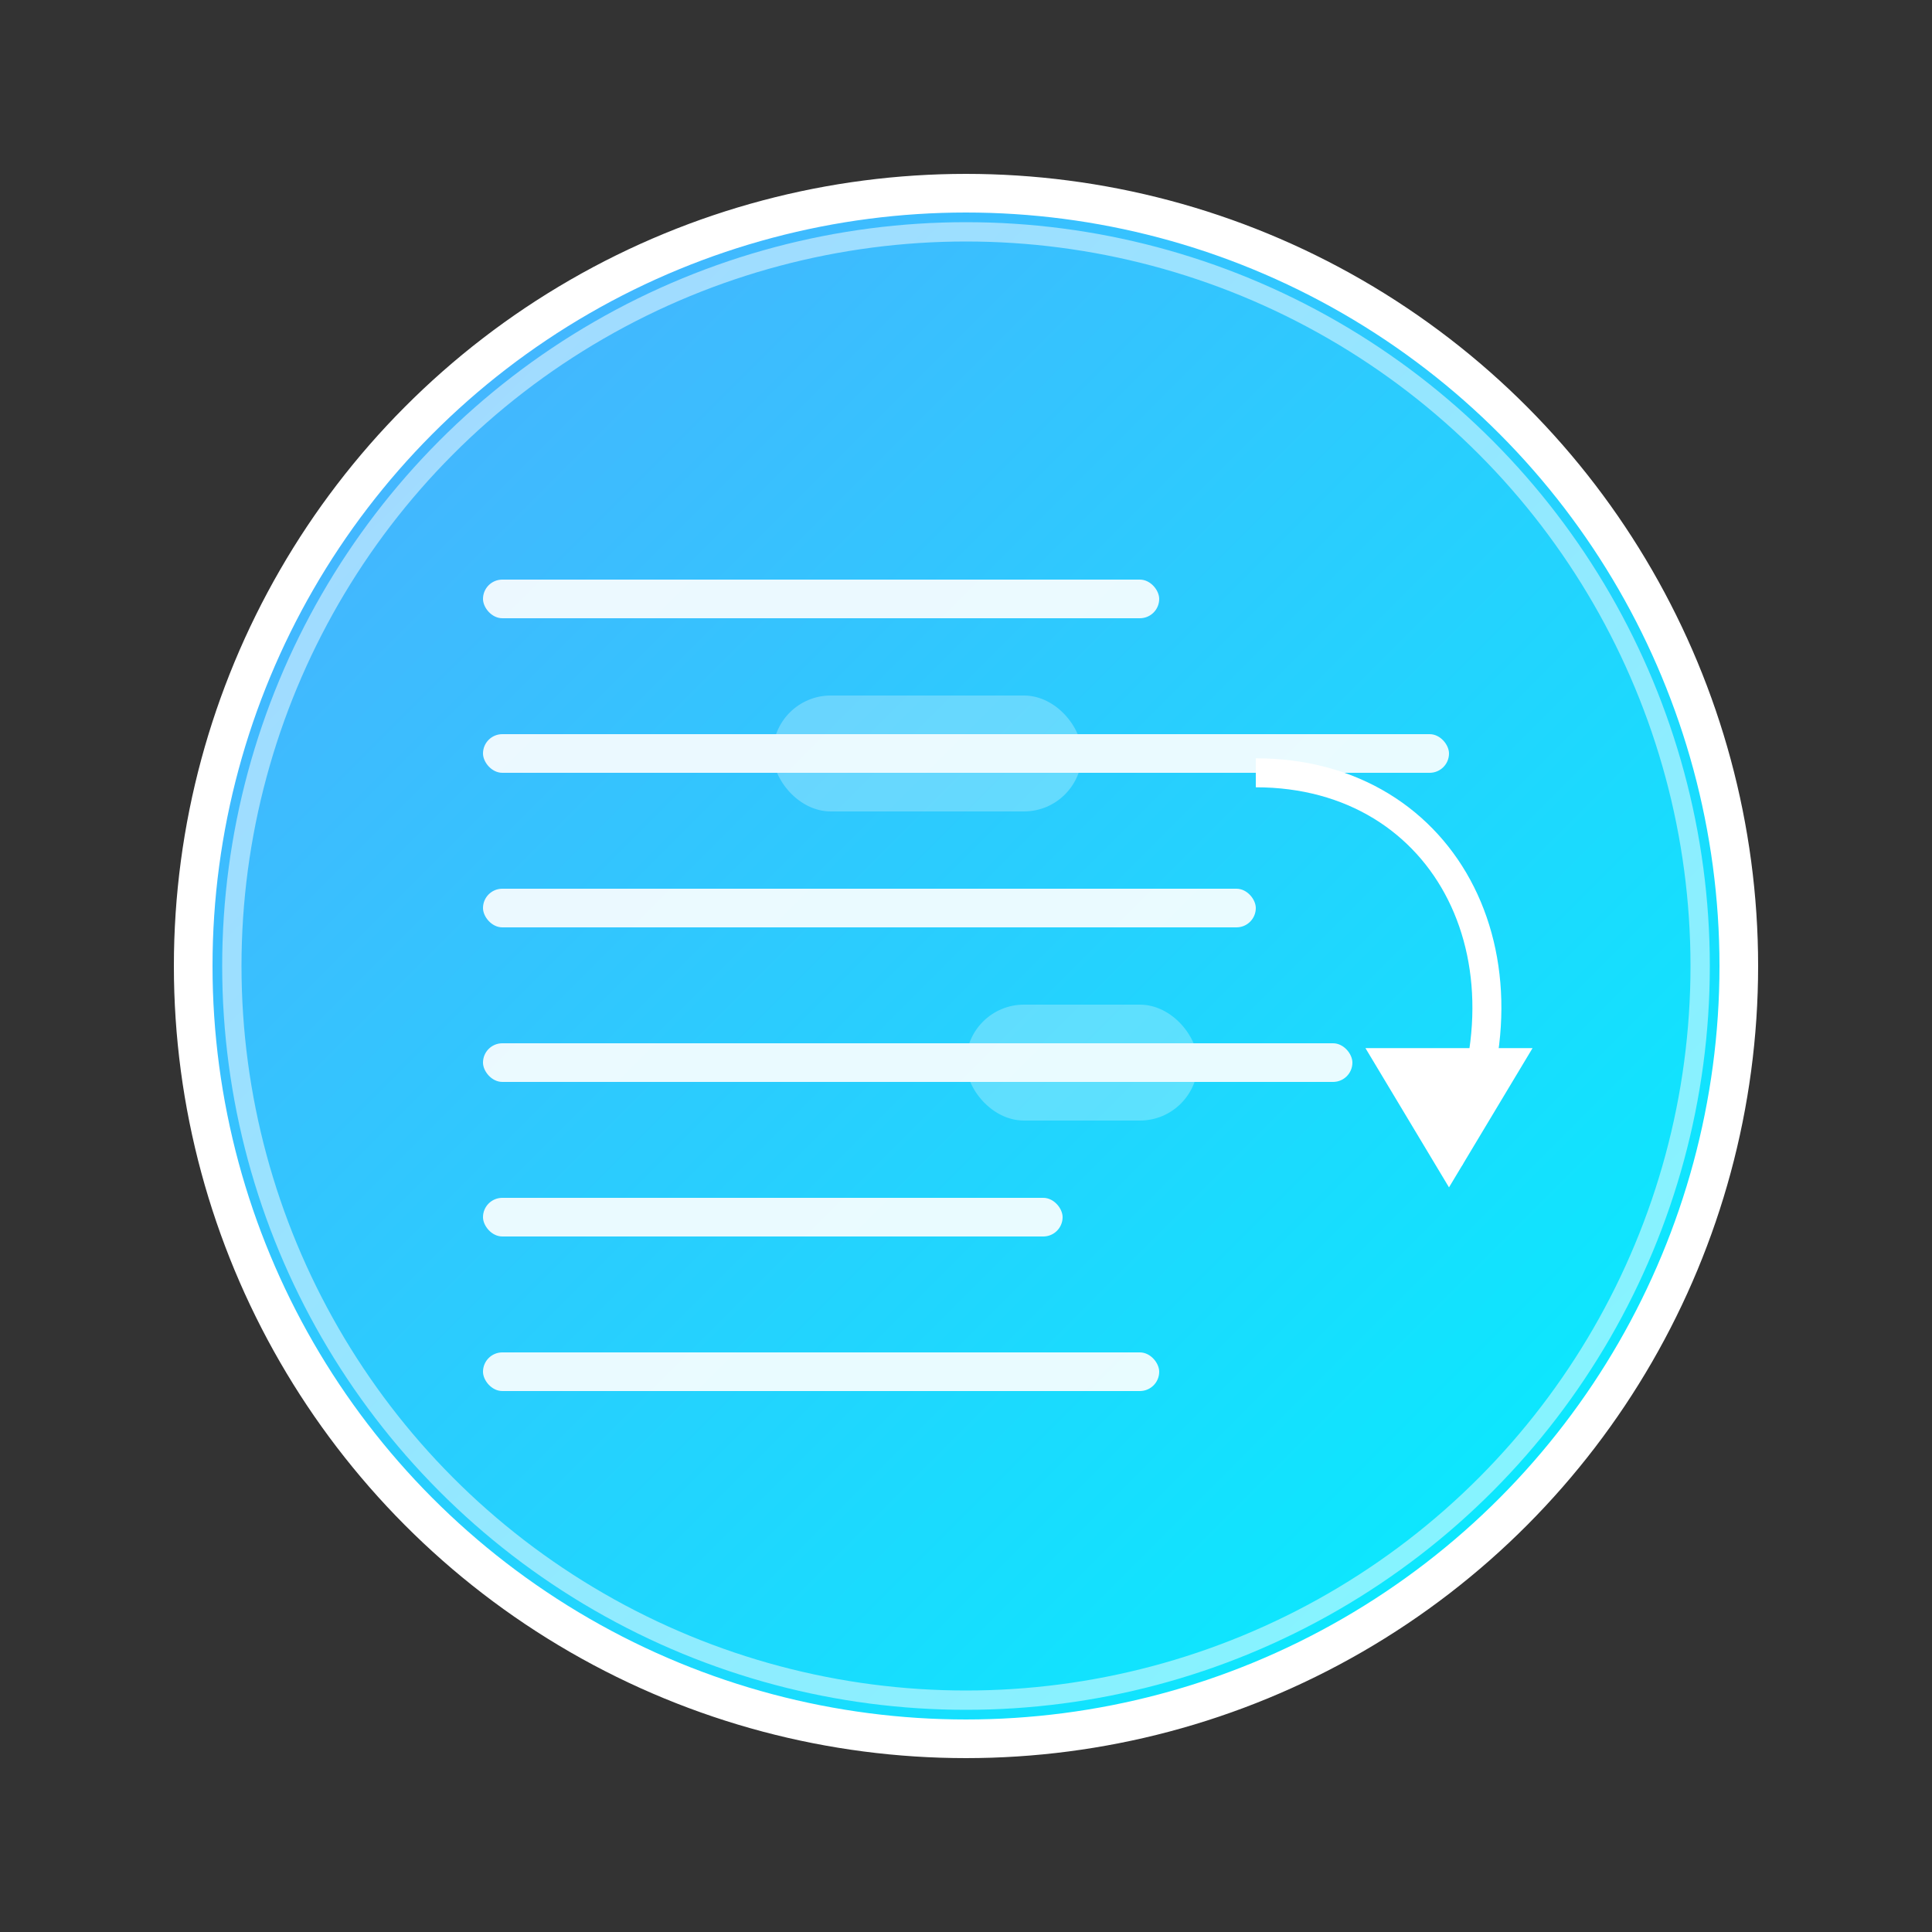 <svg width="100" height="100" viewBox="0 0 100 100" xmlns="http://www.w3.org/2000/svg">
  <rect x="0" y="0" width="100" height="100" fill="#333333" stroke="none"/>
  <defs>
    <linearGradient id="nlpGrad" x1="0%" y1="0%" x2="100%" y2="100%">
      <stop offset="0%" style="stop-color:#4facfe;stop-opacity:1" />
      <stop offset="100%" style="stop-color:#00f2fe;stop-opacity:1" />
    </linearGradient>
  </defs>
  
  <!-- NLP Background -->
  <circle cx="50" cy="50" r="40" fill="url(#nlpGrad)" stroke="#ffffff" stroke-width="2"/>
  
  <!-- Text Elements -->
  <g fill="#ffffff" opacity="0.9">
    <!-- Text Lines -->
    <rect x="25" y="30" width="35" height="2" rx="1"/>
    <rect x="25" y="38" width="50" height="2" rx="1"/>
    <rect x="25" y="46" width="40" height="2" rx="1"/>
    <rect x="25" y="54" width="45" height="2" rx="1"/>
    <rect x="25" y="62" width="30" height="2" rx="1"/>
    <rect x="25" y="70" width="35" height="2" rx="1"/>
    
    <!-- Highlight Word/Entity -->
    <rect x="40" y="36" width="16" height="6" rx="3" fill="#ffffff" opacity="0.3"/>
    <rect x="50" y="52" width="12" height="6" rx="3" fill="#ffffff" opacity="0.3"/>
  </g>
  
  <!-- Connection to Brain -->
  <g stroke="#ffffff" stroke-width="1.5" fill="none">
    <path d="M65,40 C75,40 80,50 75,60"/>
    <polygon points="75,60 72,55 78,55" fill="#ffffff"/>
  </g>
  
  <!-- Animation -->
  <circle cx="50" cy="50" r="38" fill="none" stroke="#ffffff" stroke-width="1" opacity="0.5">
    <animate attributeName="r" values="38;42;38" dur="4s" repeatCount="indefinite"/>
    <animate attributeName="opacity" values="0.5;0.2;0.5" dur="4s" repeatCount="indefinite"/>
  </circle>
</svg>
